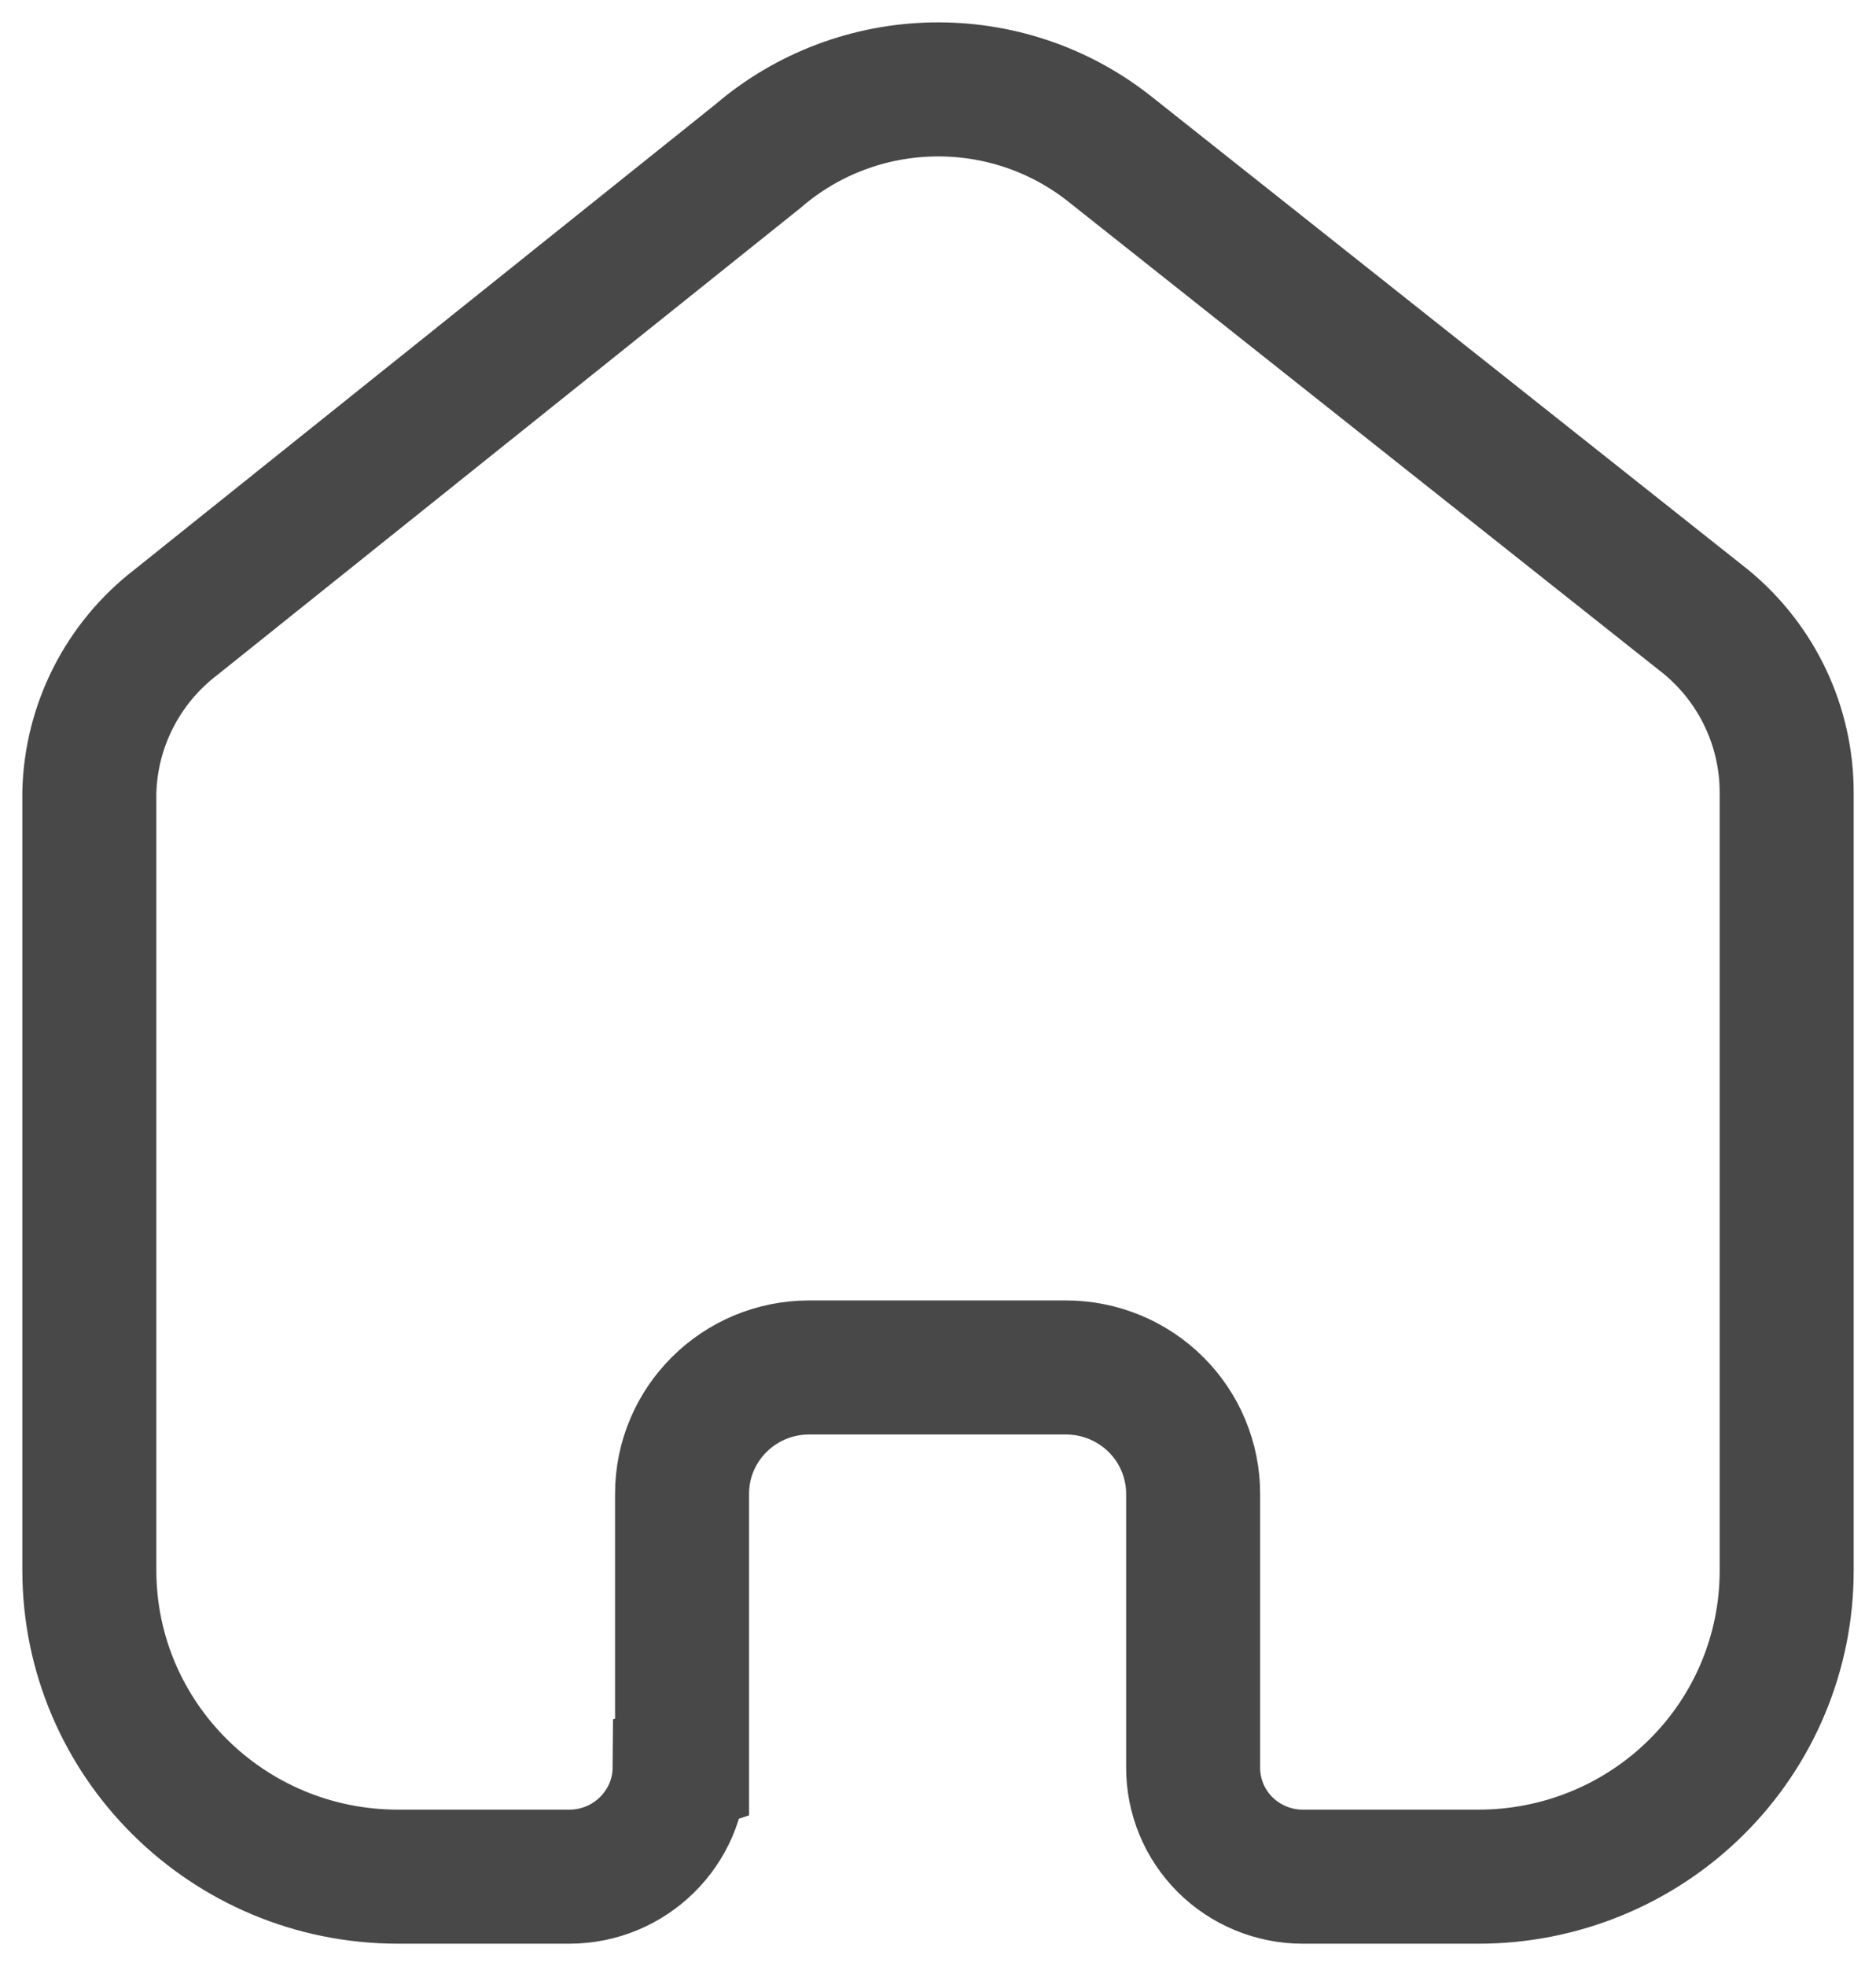 <svg width="21" height="22" viewBox="0 0 21 22" fill="none" xmlns="http://www.w3.org/2000/svg">
<path d="M7.635 19.773V16.716C7.635 15.935 8.272 15.302 9.058 15.302H11.933C12.31 15.302 12.672 15.451 12.939 15.716C13.206 15.981 13.356 16.341 13.356 16.716V19.773C13.354 20.098 13.482 20.41 13.712 20.64C13.943 20.87 14.256 21 14.583 21H16.544C17.46 21.002 18.339 20.643 18.987 20.001C19.636 19.359 20 18.487 20 17.578V8.867C20 8.132 19.672 7.436 19.105 6.965L12.434 1.676C11.274 0.749 9.611 0.779 8.485 1.747L1.967 6.965C1.373 7.422 1.018 8.121 1 8.867V17.569C1 19.464 2.547 21 4.456 21H6.372C7.051 21 7.603 20.456 7.608 19.782L7.635 19.773Z" stroke="#484848" stroke-width="1.5"/>
</svg>
